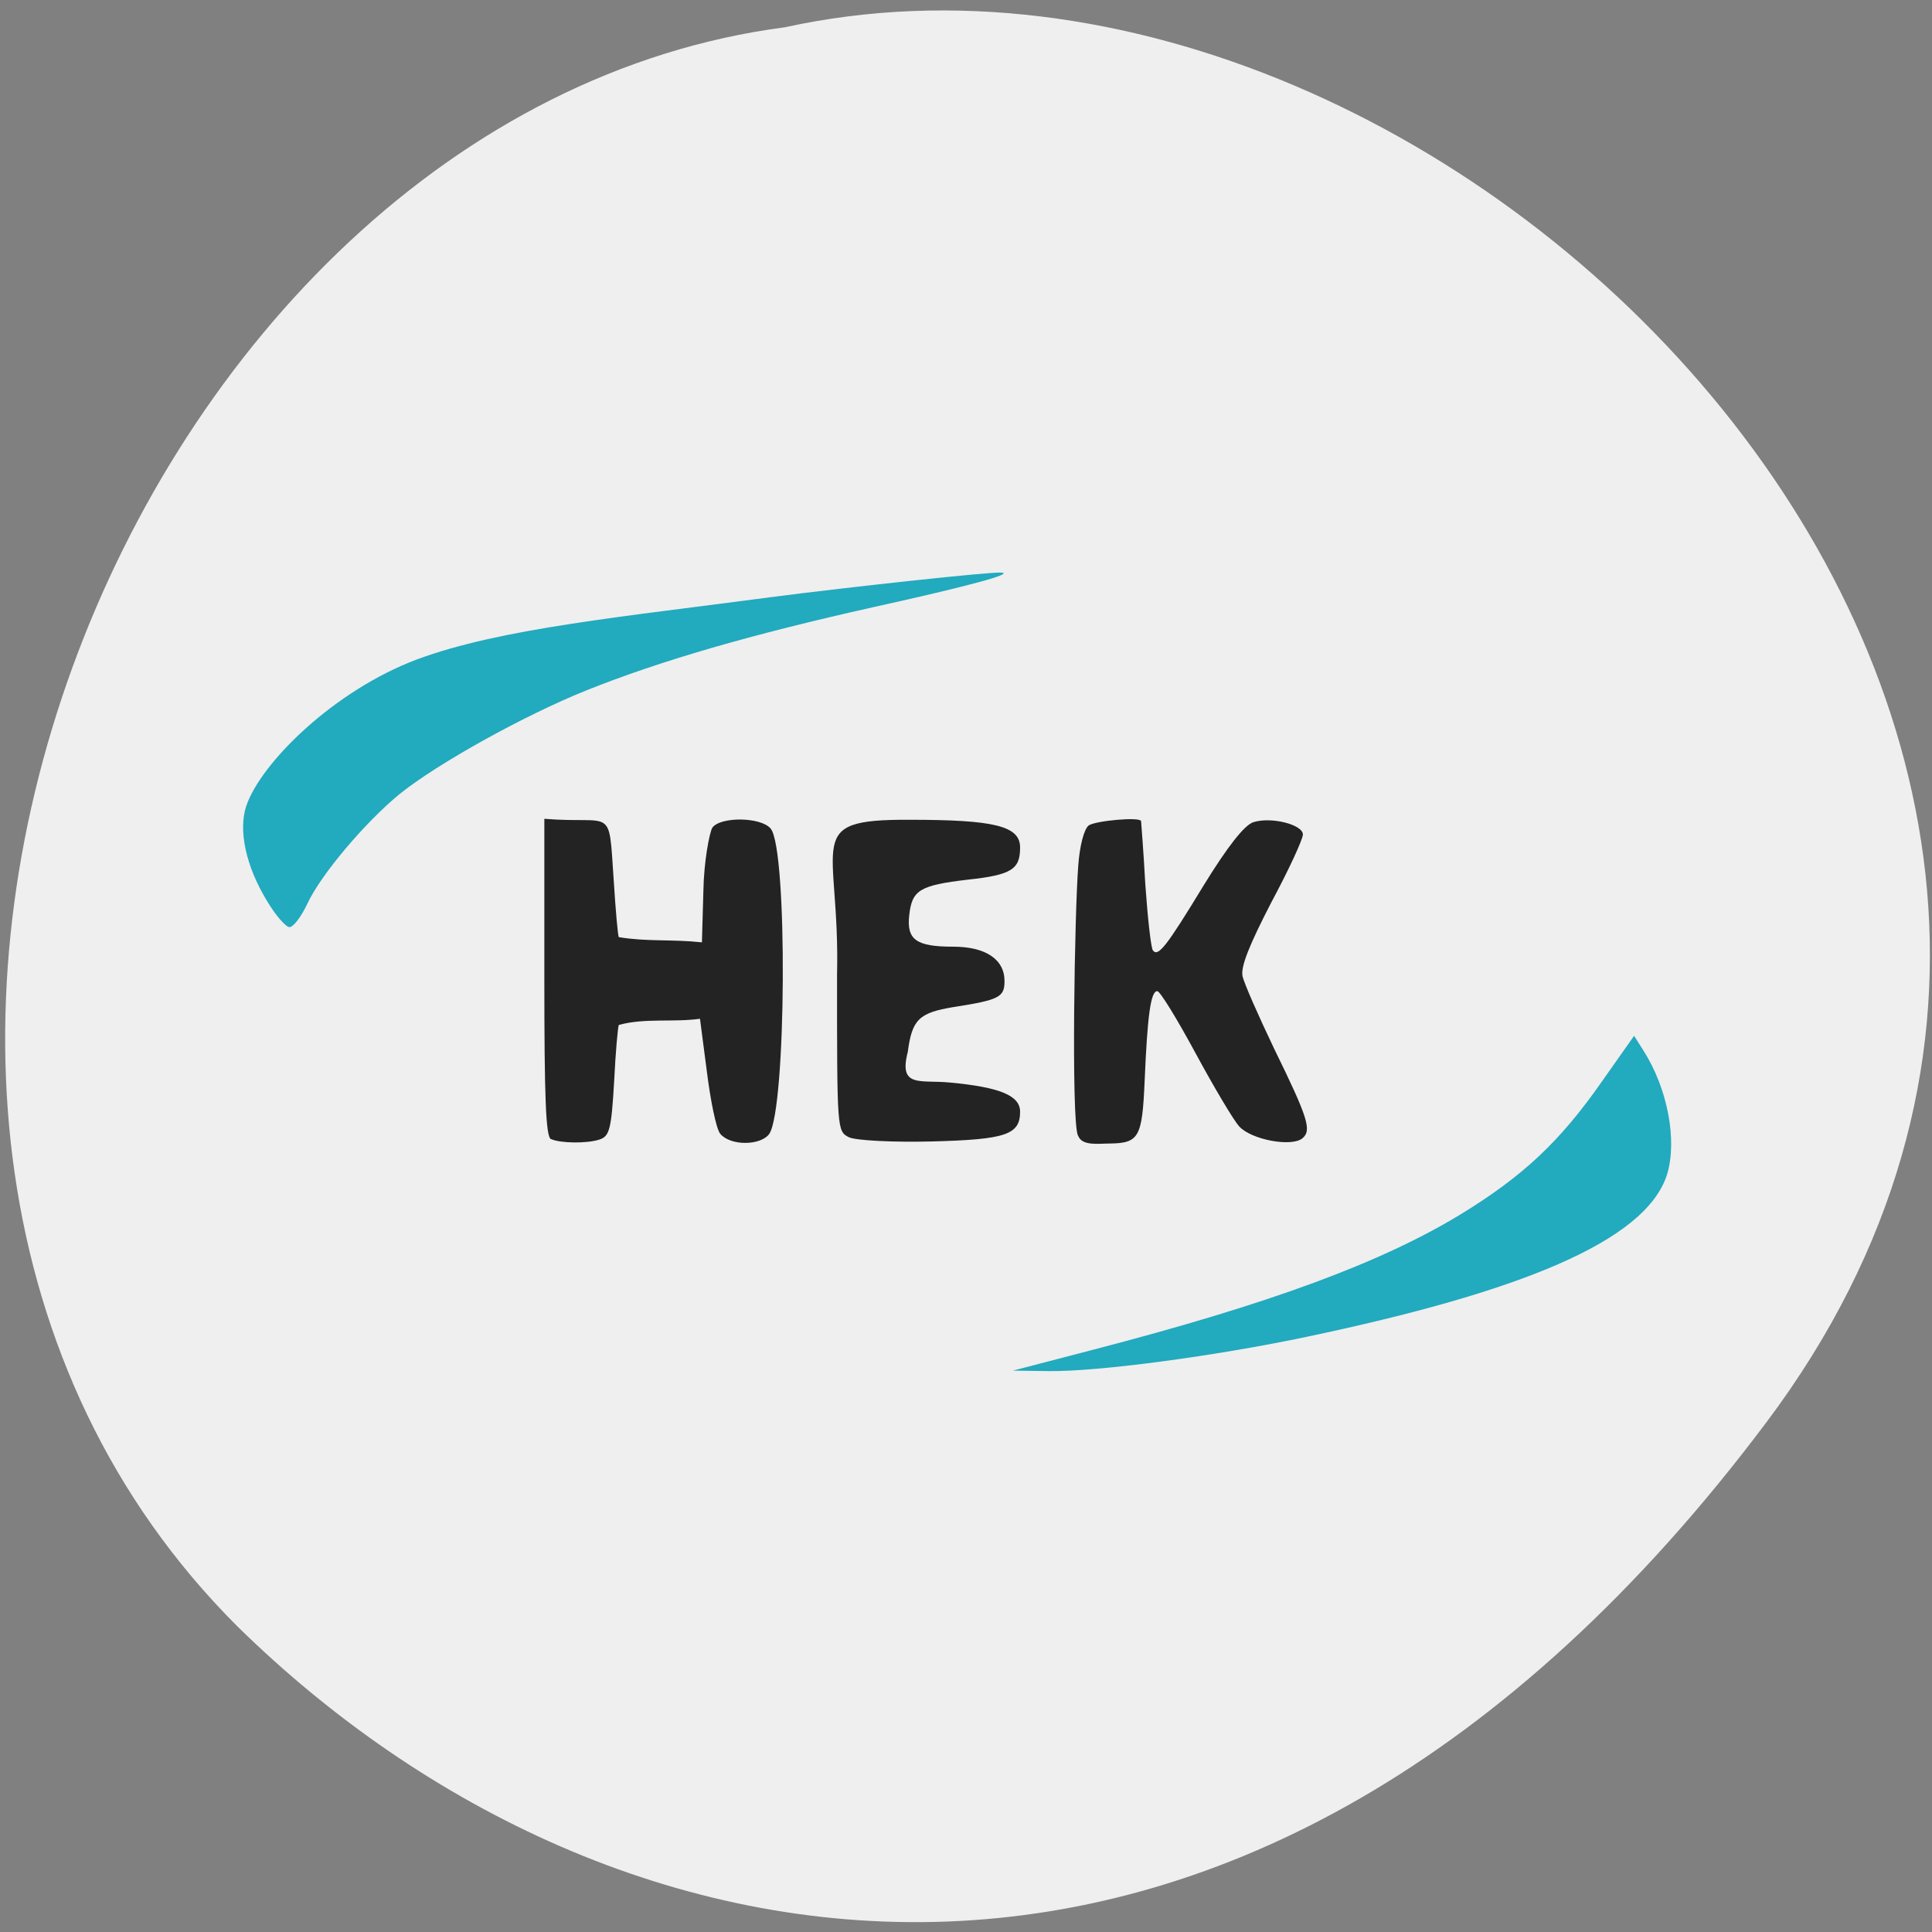 <svg xmlns="http://www.w3.org/2000/svg" viewBox="0 0 16 16"><rect x="0" y="0" width="16" height="16" fill="#808080" stroke="none"/><path d="m 14.633 11.773 c 4.305 -5.746 -2.582 -12.766 -8.133 -11.547 c -5.465 0.715 -8.762 9.02 -4.535 13.242 c 3.09 3.035 8.363 4.051 12.668 -1.695" fill="#efefef"/><g fill="#232323"><path d="m 4.563 9.434 c -0.043 -0.02 -0.055 -0.34 -0.055 -1.34 v -1.313 c 0.578 0.047 0.531 -0.121 0.574 0.5 c 0.016 0.258 0.035 0.473 0.043 0.48 c 0.234 0.039 0.434 0.016 0.688 0.043 l 0.012 -0.422 c 0.004 -0.25 0.051 -0.488 0.074 -0.527 c 0.066 -0.094 0.406 -0.09 0.484 0.008 c 0.141 0.172 0.129 2.316 -0.012 2.527 c -0.07 0.098 -0.32 0.102 -0.406 0 c -0.035 -0.043 -0.082 -0.281 -0.113 -0.531 l -0.055 -0.422 c -0.223 0.031 -0.457 -0.008 -0.672 0.051 c -0.008 0.012 -0.027 0.223 -0.039 0.469 c -0.023 0.398 -0.039 0.453 -0.121 0.48 c -0.105 0.035 -0.328 0.031 -0.402 -0.004"/><path d="m 7.03 9.418 c -0.098 -0.051 -0.098 -0.055 -0.098 -1.34 c 0.027 -1.113 -0.297 -1.293 0.598 -1.289 c 0.707 0 0.918 0.051 0.918 0.23 c 0 0.18 -0.07 0.227 -0.434 0.266 c -0.398 0.047 -0.461 0.086 -0.484 0.293 c -0.023 0.203 0.055 0.262 0.363 0.262 c 0.27 0 0.426 0.105 0.426 0.285 c 0 0.133 -0.043 0.156 -0.422 0.215 c -0.285 0.047 -0.344 0.102 -0.379 0.371 c -0.078 0.301 0.102 0.23 0.348 0.254 c 0.418 0.039 0.582 0.109 0.582 0.242 c 0 0.191 -0.121 0.23 -0.73 0.246 c -0.324 0.008 -0.633 -0.008 -0.688 -0.035"/><path d="m 8.926 9.402 c -0.055 -0.141 -0.027 -1.848 0.004 -2.238 c 0.012 -0.16 0.047 -0.297 0.086 -0.328 c 0.055 -0.039 0.43 -0.074 0.434 -0.035 c 0 0.008 0.02 0.242 0.035 0.523 c 0.02 0.285 0.047 0.527 0.063 0.547 c 0.043 0.055 0.109 -0.027 0.418 -0.535 c 0.199 -0.324 0.34 -0.504 0.414 -0.527 c 0.148 -0.047 0.41 0.02 0.41 0.102 c 0 0.039 -0.117 0.293 -0.262 0.563 c -0.18 0.348 -0.254 0.531 -0.238 0.609 c 0.012 0.059 0.133 0.332 0.262 0.602 c 0.281 0.574 0.313 0.676 0.234 0.742 c -0.09 0.074 -0.422 0.012 -0.523 -0.098 c -0.047 -0.051 -0.211 -0.328 -0.363 -0.609 c -0.152 -0.281 -0.293 -0.512 -0.316 -0.512 c -0.055 0 -0.082 0.207 -0.105 0.754 c -0.02 0.453 -0.047 0.504 -0.281 0.508 c -0.105 0 -0.238 0.023 -0.27 -0.066"/></g><g fill="#22aabe"><path d="m 9.06 11.176 c 1.457 -0.379 2.379 -0.719 3.039 -1.121 c 0.516 -0.316 0.82 -0.602 1.164 -1.094 l 0.27 -0.383 l 0.074 0.117 c 0.203 0.316 0.285 0.746 0.199 1.031 c -0.176 0.559 -1.238 0.977 -2.98 1.344 c -0.758 0.16 -1.723 0.289 -2.137 0.285 l -0.301 -0.004"/><path d="m 2.211 7.461 c -0.176 -0.289 -0.238 -0.586 -0.172 -0.785 c 0.121 -0.359 0.727 -0.957 1.414 -1.215 c 0.695 -0.258 1.703 -0.352 2.965 -0.52 c 0.605 -0.078 1.785 -0.207 1.875 -0.199 c 0.109 0.008 -0.258 0.109 -1.055 0.285 c -1.016 0.227 -1.77 0.445 -2.383 0.691 c -0.516 0.207 -1.238 0.609 -1.547 0.859 c -0.285 0.234 -0.652 0.668 -0.762 0.906 c -0.051 0.109 -0.117 0.195 -0.148 0.195 c -0.031 0 -0.117 -0.098 -0.188 -0.219"/></g></svg>